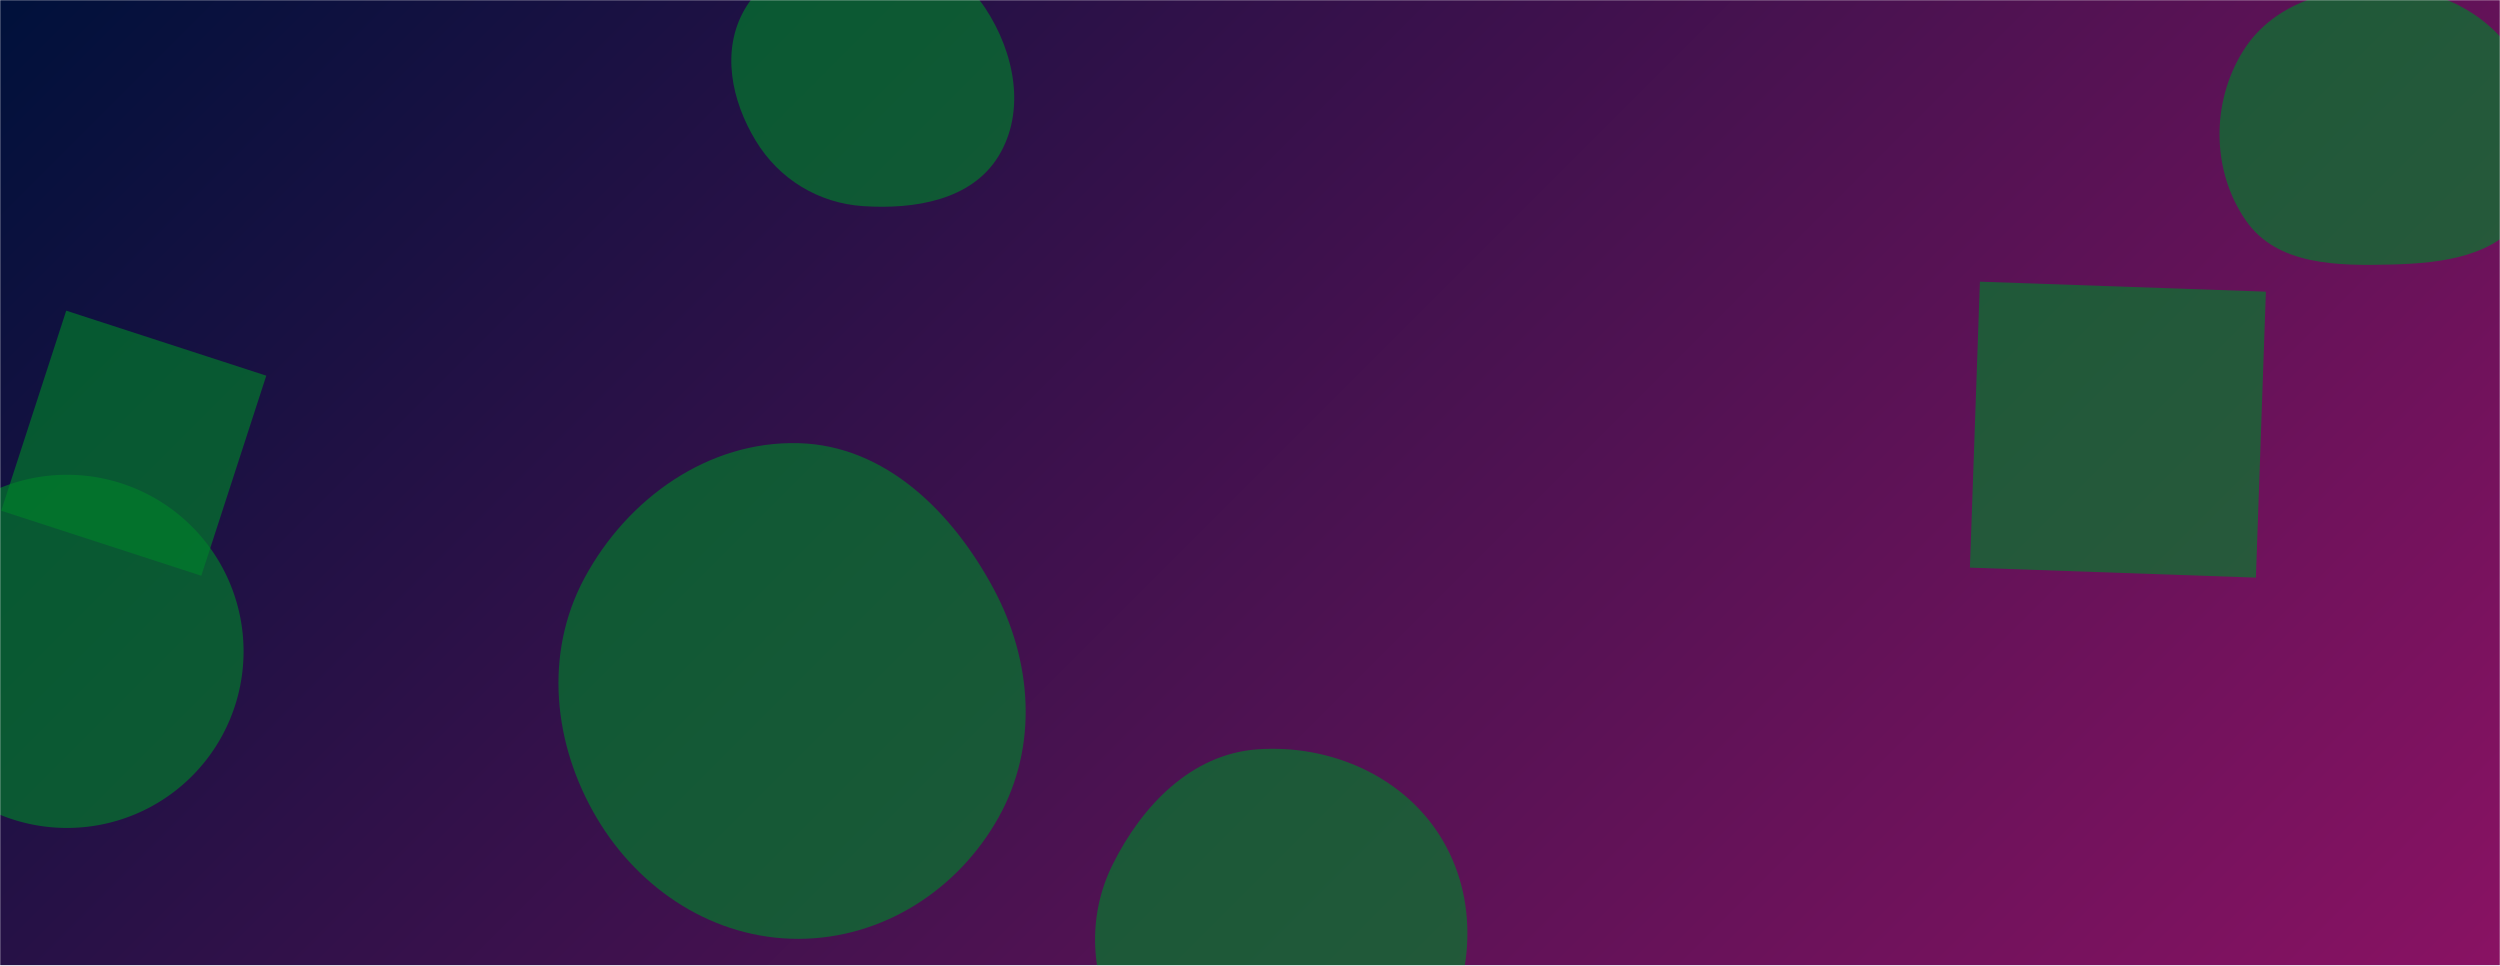 <svg xmlns="http://www.w3.org/2000/svg" version="1.1" xmlns:xlink="http://www.w3.org/1999/xlink" xmlns:svgjs="http://svgjs.com/svgjs" width="1450" height="560" preserveAspectRatio="none" viewBox="0 0 1450 560"><g mask="url(&quot;#SvgjsMask2739&quot;)" fill="none"><rect width="1450" height="560" x="0" y="0" fill="url(#SvgjsLinearGradient2740)"></rect><path d="M729.267,652.1C768.659,654.729,809.143,641.428,830.765,608.395C854.421,572.254,858.695,524.947,836.91,487.648C815.289,450.63,772.028,431.559,729.267,434.62C691.065,437.354,662.44,467.072,645.371,501.358C630.252,531.728,632.304,566.609,648.802,596.252C665.819,626.828,694.352,649.77,729.267,652.1" fill="rgba(0, 128, 42, 0.65)" class="triangle-float3"></path><path d="M-63.57 377.79 a102.42 102.42 0 1 0 204.84 0 a102.42 102.42 0 1 0 -204.84 0z" fill="rgba(0, 128, 42, 0.65)" class="triangle-float3"></path><path d="M1308.419 335.022L1314.211 169.161 1148.35 163.369 1142.558 329.23z" fill="rgba(0, 128, 42, 0.65)" class="triangle-float1"></path><path d="M463.176,544.532C511.701,544.42,555.596,516.351,579.235,473.973C602.276,432.667,598.679,383.32,576.368,341.615C552.555,297.103,513.64,258.383,463.176,257.034C410.758,255.633,363.833,289.089,338.991,335.268C315.392,379.136,320.762,431.674,346.184,474.512C371.043,516.402,414.465,544.645,463.176,544.532" fill="rgba(0, 128, 42, 0.65)" class="triangle-float2"></path><path d="M154.447 217.894L38.41 180.192 0.708 296.228 116.744 333.931z" fill="rgba(0, 128, 42, 0.65)" class="triangle-float3"></path><path d="M1387.259,153.423C1416.806,152.648,1448.674,148.728,1464.489,123.758C1481.205,97.365,1477.276,63.27,1461.395,36.367C1445.79,9.931,1417.928,-5.745,1387.259,-7.074C1353.859,-8.521,1318.836,1.087,1301.093,29.421C1282.398,59.276,1282.574,99.077,1302.675,128.004C1320.681,153.916,1355.716,154.251,1387.259,153.423" fill="rgba(0, 128, 42, 0.65)" class="triangle-float1"></path><path d="M500.729,119.568C530.479,121.505,563.409,116.123,579.036,90.734C595.21,64.458,588.444,30.444,571.43,4.704C556.106,-18.48,528.519,-27.932,500.729,-27.735C473.343,-27.541,445.33,-18.085,431.746,5.696C418.251,29.321,424.197,58.299,438.294,81.57C451.823,103.904,474.672,117.871,500.729,119.568" fill="rgba(0, 128, 42, 0.65)" class="triangle-float1"></path></g><defs><mask id="SvgjsMask2739"><rect width="1450" height="560" fill="#ffffff"></rect></mask><linearGradient x1="15.34%" y1="-39.73%" x2="84.66%" y2="139.73%" gradientUnits="userSpaceOnUse" id="SvgjsLinearGradient2740"><stop stop-color="rgba(0, 17, 59, 1)" offset="0"></stop><stop stop-color="rgba(137, 18, 99, 1)" offset="1"></stop></linearGradient><style>
            @keyframes float1 {
                0%{transform: translate(0, 0)}
                50%{transform: translate(-10px, 0)}
                100%{transform: translate(0, 0)}
            }

            .triangle-float1 {
                animation: float1 5s infinite;
            }

            @keyframes float2 {
                0%{transform: translate(0, 0)}
                50%{transform: translate(-5px, -5px)}
                100%{transform: translate(0, 0)}
            }

            .triangle-float2 {
                animation: float2 4s infinite;
            }

            @keyframes float3 {
                0%{transform: translate(0, 0)}
                50%{transform: translate(0, -10px)}
                100%{transform: translate(0, 0)}
            }

            .triangle-float3 {
                animation: float3 6s infinite;
            }
        </style></defs></svg>